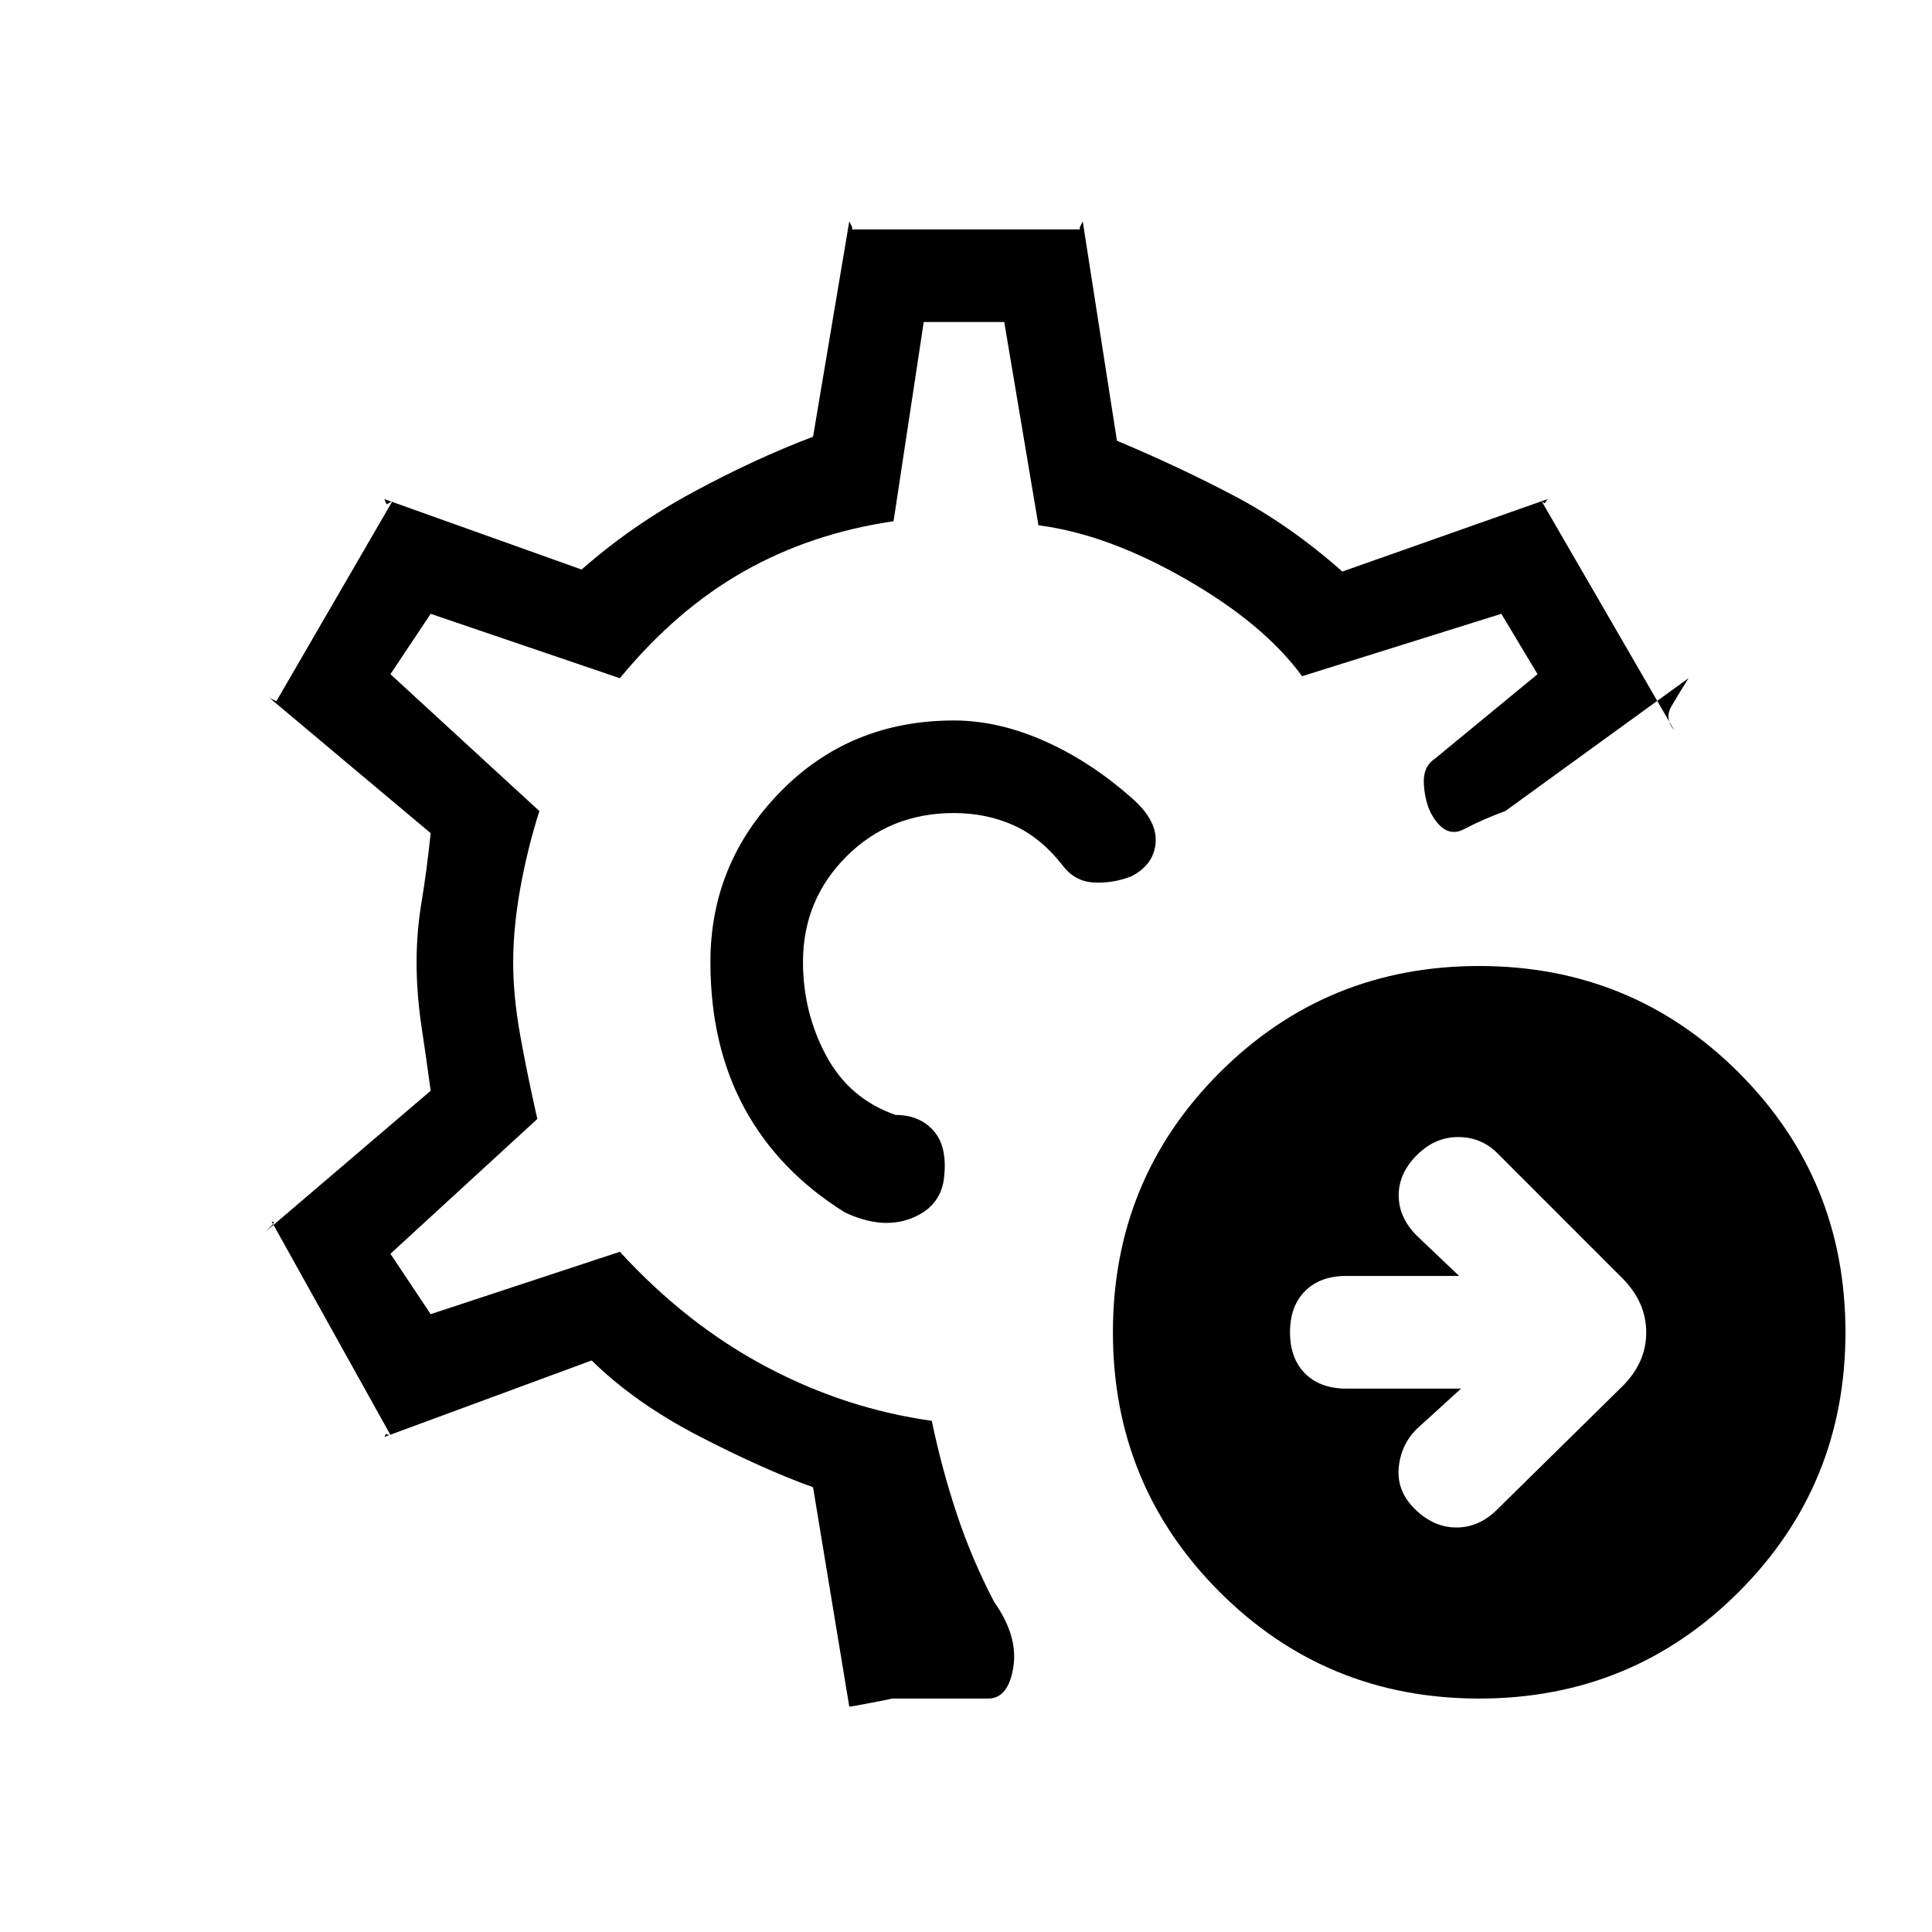 <svg xmlns="http://www.w3.org/2000/svg" height="20" viewBox="0 -960 960 960" width="20"><path d="m726-270-22 20q-8 8-9 19.5t8.21 20.5q9.22 9 20.5 9 11.29 0 20.29-9l62-61q12-11.82 12-26.91T806-325l-62-62q-8-8-19.5-8t-20.5 9q-9 9-9 20t9 20l21 20h-56q-13 0-20.5 7.5T641-298q0 13 7.5 20.5T669-270h57Zm9 154q-76 0-129-53t-53-129q0-76 53-129t129-53q76 0 129 53t53 129q0 76-53 129t-129 53Zm-292 0q1 0-9.5 2t-11.5 2l-18-109q-25-9-56.78-25.45Q315.44-262.91 294-284l-103 38q1-2 1-1.5t2 .5l-59-106q2 0 0 2l-3 3 82-70q-2-14.94-4.5-31.53-2.5-16.59-2.5-32.53 0-14.94 2.5-29.94 2.5-15 4.5-34l-81-68q1 1 3.5 2t.5 1l58-100q-2 1-2.5 1.5T191-712l98 35q25-22 55.5-38.5T404-743l18-107 1 2q1 2 0 2h114q-1 0 0-2l1-2 17 109q31 13 58.5 27.5T667-676l102-36q-1.28 2-1.56 2t-1.44-1l66 114q-5-6-1.5-12t8.5-14l-91 66q-11 4-20.5 9t-16.5-8q-3-6-3.5-14.5T713-583l51-42-18-30-99 31q-19-26-57.89-48.29-38.9-22.3-73.11-26.71l-17-101h-40l-15 99q-41 6-74.5 25T308-623l-94-32-20 30 74 68q-6 19-9.5 38.5t-3.5 36.92q0 16.58 3.5 36.08T267-404l-73 67 20 30 94-31q33 36 72.5 57t82.5 27q5 24 12.5 46.5T494-164q12 17 9.5 32.5T491-116h-48Zm36-366Zm0 0Zm-5-120q-51.6 0-86.3 35.5Q353-531 353-482q0 41.64 17 72.82 17 31.18 49.83 51.63Q438-349 452.5-354.5 467-360 469-374q2-16-5-24t-19-8q-23-8-34.5-29.5T399-482q0-30.83 21.58-52.42Q442.17-556 474-556q15.97 0 29.48 6Q517-544 528-530q6 8 15.5 8.5t18.5-3q11-5.5 12.17-16.16Q575.33-551.31 564-562q-21-19-44.37-29.5Q496.25-602 474-602Z"/></svg>